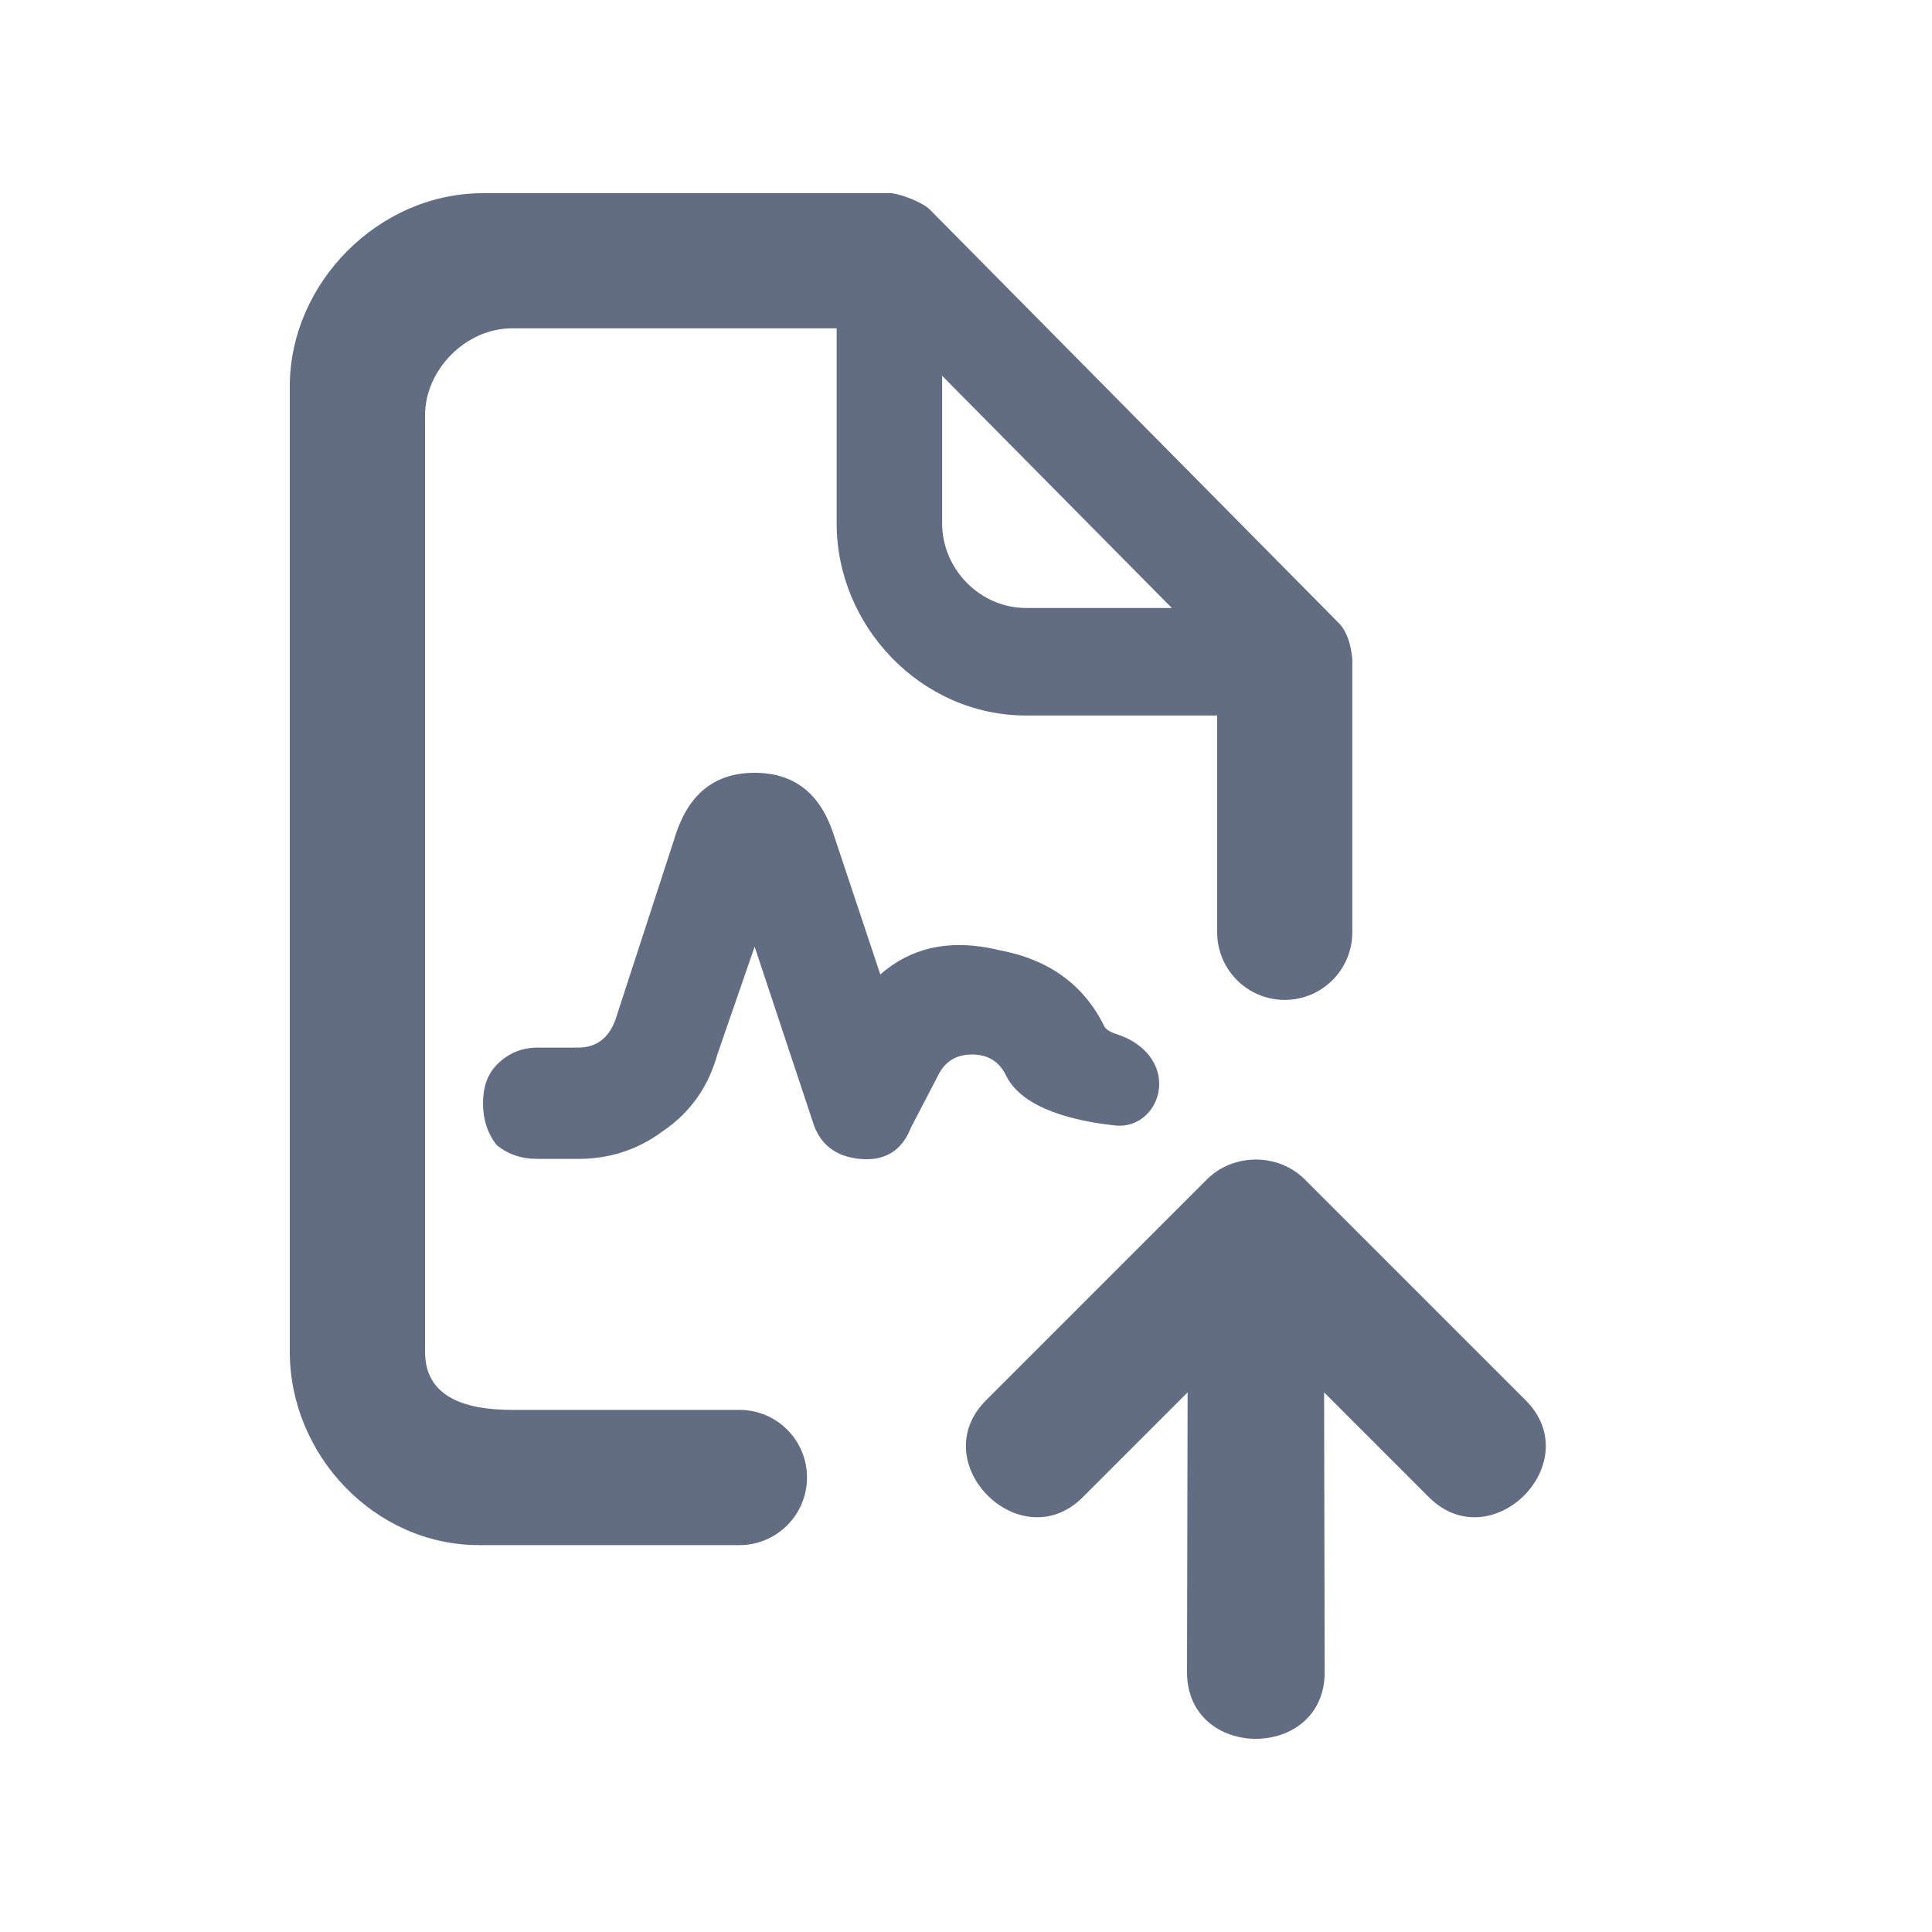 <svg width="20" height="20" viewBox="0 0 20 20" fill="none" xmlns="http://www.w3.org/2000/svg">
<path fill-rule="evenodd" clip-rule="evenodd" d="M13.999 6.817V9.651C13.999 10.037 13.686 10.351 13.3 10.351C12.913 10.351 12.6 10.037 12.6 9.651V7.407H10.623C9.535 7.407 8.661 6.482 8.661 5.419V3.399H5.3C4.82 3.399 4.4 3.829 4.4 4.299V13.995C4.4 14.466 4.82 14.595 5.3 14.595H7.654C8.041 14.595 8.354 14.908 8.354 15.295C8.354 15.681 8.041 15.995 7.654 15.995H4.961C3.873 15.995 3 15.058 3 13.995V3.999C3 2.937 3.912 2 5 2H9.232C9.347 2.017 9.542 2.091 9.624 2.168L13.867 6.458C13.954 6.553 13.984 6.69 13.999 6.817ZM12.131 6.294L9.753 3.89V5.419C9.753 5.889 10.143 6.294 10.623 6.294H12.131Z" fill="#626D84"/>
<path d="M12.288 17.311L12.294 14.414L11.21 15.498C10.564 16.144 9.561 15.142 10.208 14.495L12.499 12.204C12.773 11.937 13.229 11.937 13.502 12.204L15.793 14.495C16.44 15.142 15.438 16.144 14.791 15.498L13.707 14.414L13.713 17.311C13.713 18.23 12.288 18.23 12.288 17.311Z" fill="#626D84"/>
<path d="M11.547 11.651C11.142 11.608 10.586 11.485 10.414 11.133C10.344 10.989 10.227 10.916 10.062 10.916C9.898 10.916 9.781 10.989 9.711 11.133L9.43 11.673C9.336 11.913 9.16 12.021 8.902 11.997C8.645 11.973 8.48 11.841 8.41 11.601L7.812 9.8L7.426 10.916C7.332 11.253 7.145 11.517 6.863 11.709C6.605 11.901 6.312 11.997 5.984 11.997H5.562C5.398 11.997 5.258 11.949 5.141 11.853C5.047 11.733 5 11.589 5 11.421C5 11.253 5.047 11.121 5.141 11.024C5.258 10.905 5.398 10.845 5.562 10.845H5.984C6.172 10.845 6.301 10.748 6.371 10.556L7.004 8.612C7.145 8.204 7.414 8 7.812 8C8.211 8 8.48 8.204 8.621 8.612L9.113 10.088C9.441 9.8 9.852 9.716 10.344 9.836C10.859 9.932 11.223 10.196 11.434 10.629C11.453 10.662 11.506 10.689 11.571 10.71C11.805 10.785 12 10.973 12 11.219C12 11.471 11.798 11.678 11.547 11.651Z" fill="#626D84"/>
</svg>
